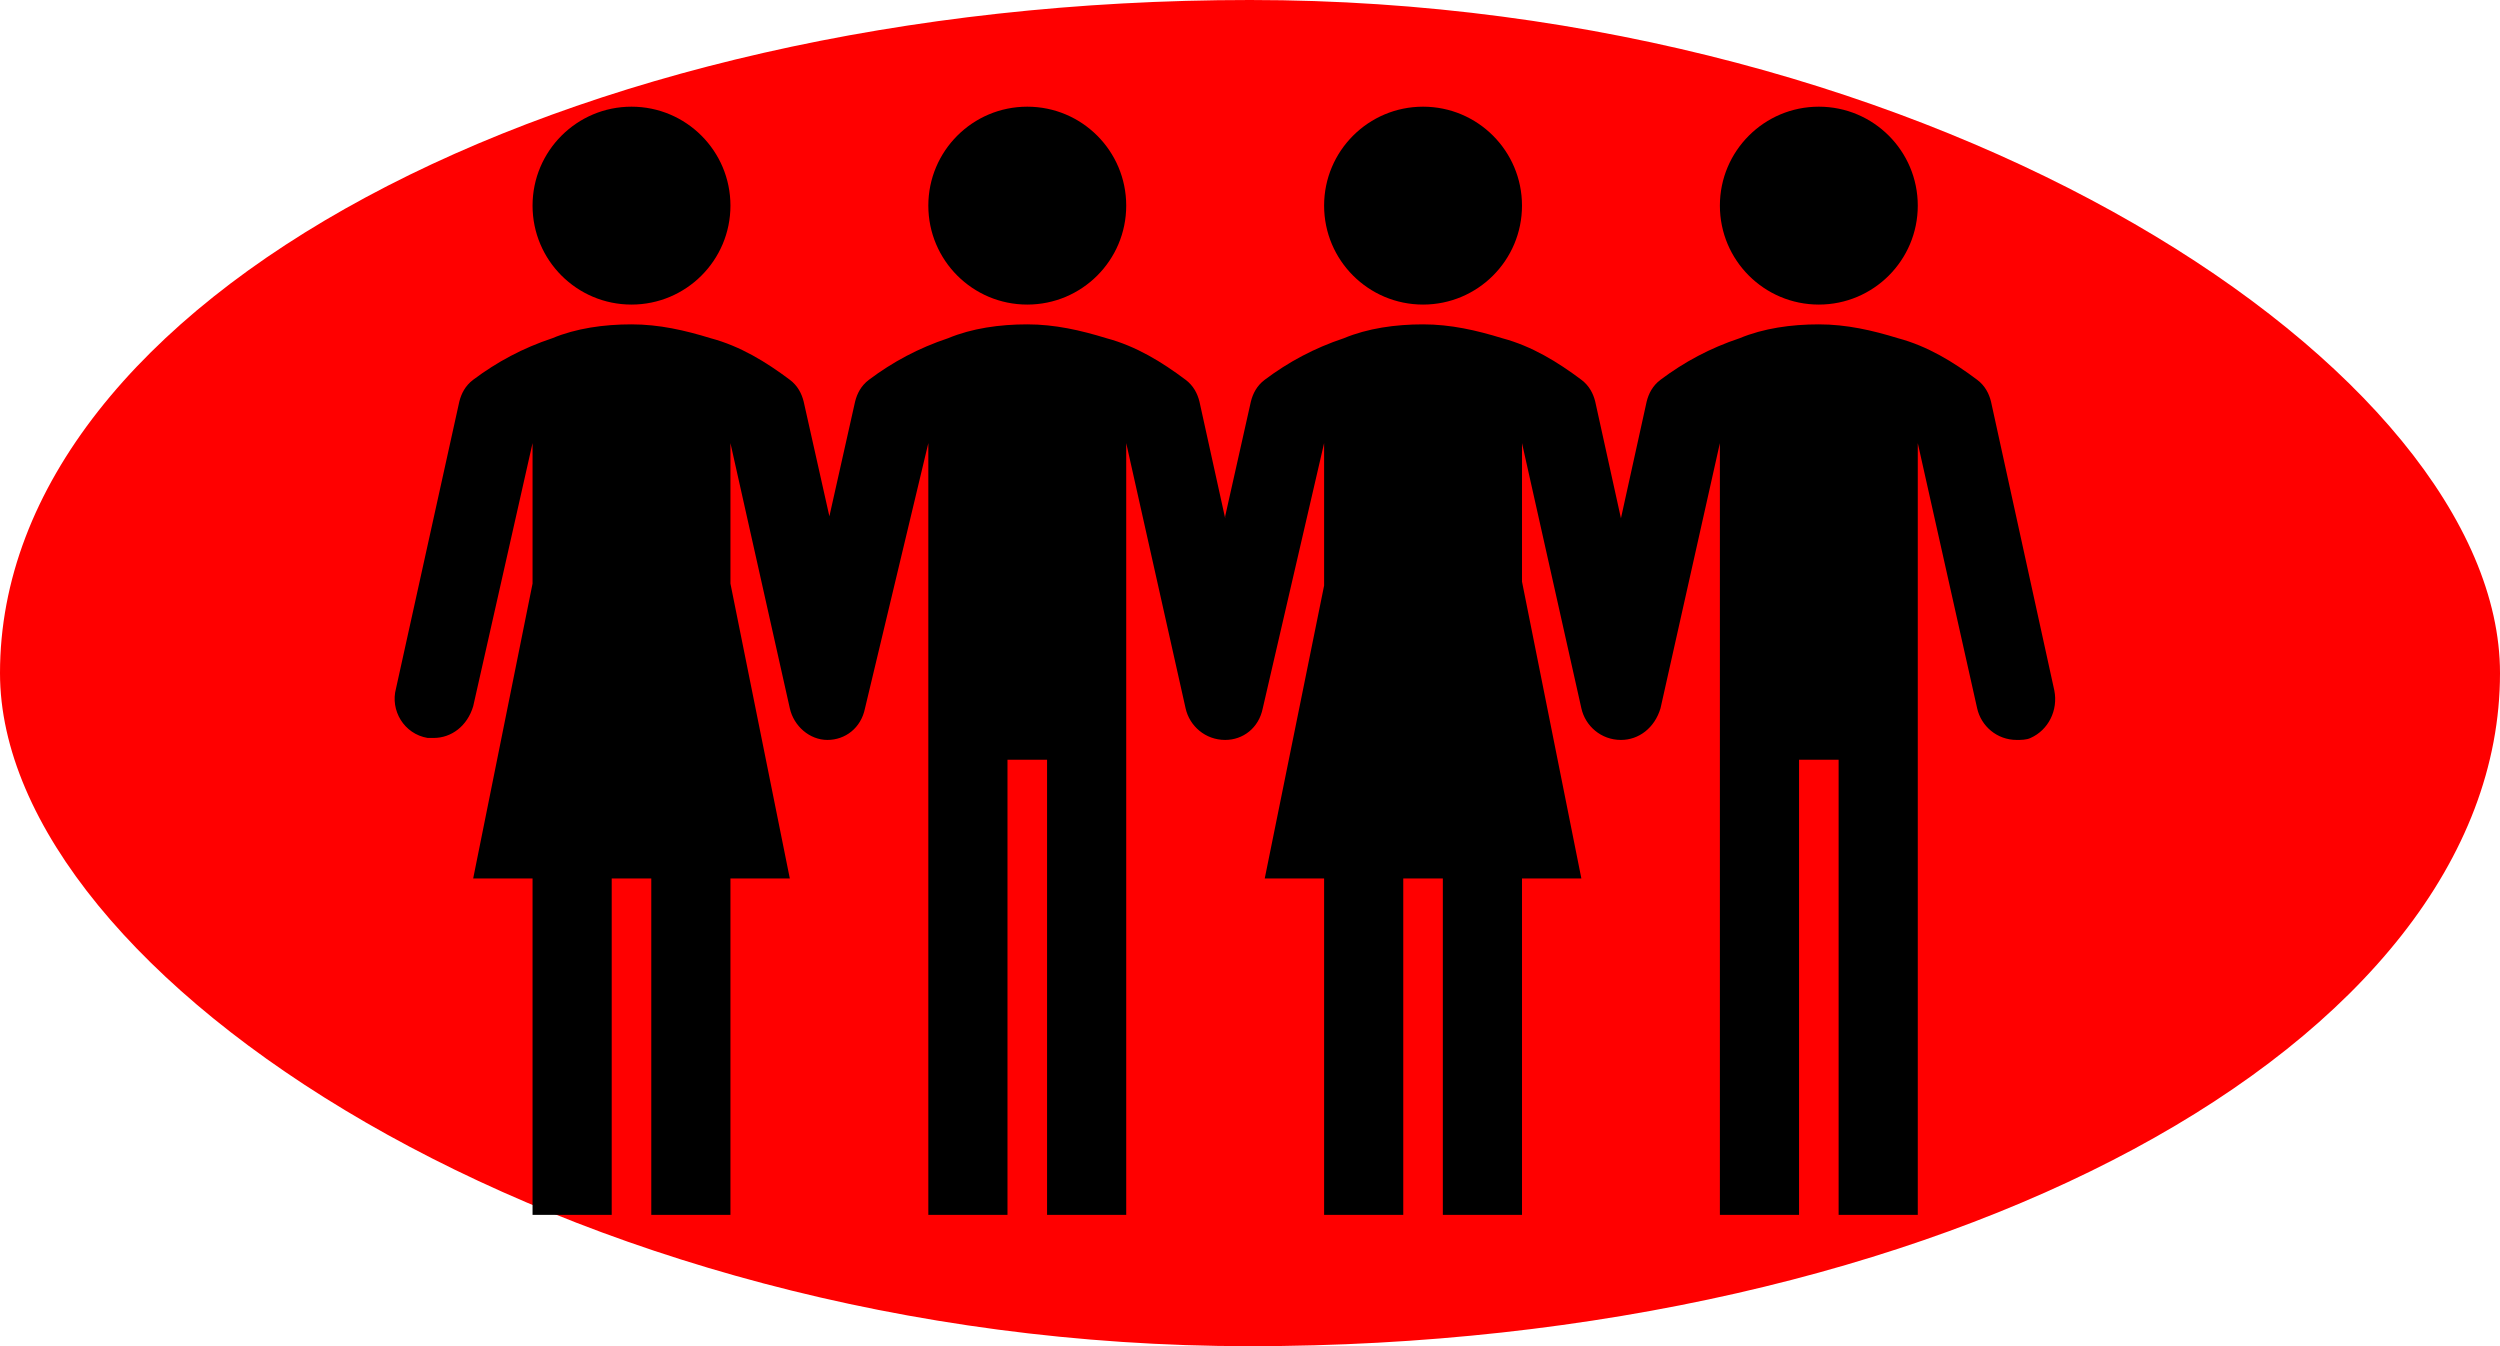 <?xml version="1.0" encoding="UTF-8" standalone="no"?>
<svg
   xmlns:dc="http://purl.org/dc/elements/1.1/"
   xmlns:cc="http://creativecommons.org/ns#"
   xmlns:rdf="http://www.w3.org/1999/02/22-rdf-syntax-ns#"
   xmlns:svg="http://www.w3.org/2000/svg"
   xmlns="http://www.w3.org/2000/svg"
   xmlns:sodipodi="http://sodipodi.sourceforge.net/DTD/sodipodi-0.dtd"
   xmlns:inkscape="http://www.inkscape.org/namespaces/inkscape"
   id="Icons_Group"
   overflow="hidden"
   version="1.1"
   viewBox="0 0 37.142 20"
   sodipodi:docname="association.svg"
   width="37.142"
   height="20"
   inkscape:export-filename="C:\Users\Korisnik\Documents\Geometrika\Karta_Tomislavgrad\webKarta\assets\icon\association.png"
   inkscape:export-xdpi="109.5531"
   inkscape:export-ydpi="109.5531"
   inkscape:version="1.0.2 (e86c870879, 2021-01-15, custom)">
  <defs
     id="defs17" />
  <sodipodi:namedview
     pagecolor="#ffffff"
     bordercolor="#666666"
     borderopacity="1"
     objecttolerance="10"
     gridtolerance="10"
     guidetolerance="10"
     inkscape:pageopacity="0"
     inkscape:pageshadow="2"
     inkscape:window-width="1920"
     inkscape:window-height="1013"
     id="namedview15"
     showgrid="false"
     fit-margin-top="0"
     fit-margin-left="0"
     fit-margin-right="0"
     fit-margin-bottom="0"
     inkscape:zoom="7.65625"
     inkscape:cx="33.195241"
     inkscape:cy="8.612286"
     inkscape:window-x="-9"
     inkscape:window-y="-9"
     inkscape:window-maximized="1"
     inkscape:current-layer="Icons_Group" />
  <rect
     style="fill:#ff0000;fill-opacity:1;fill-rule:evenodd;stroke:none;stroke-width:0.563;stroke-miterlimit:4;stroke-dasharray:none;stroke-opacity:1"
     id="rect858"
     width="37.142"
     height="20"
     x="0"
     y="0"
     rx="137.179"
     ry="12.931"
     inkscape:export-xdpi="109"
     inkscape:export-ydpi="109" />
  <g
     id="g12"
     style="fill:#000000;fill-opacity:1;stroke:none;stroke-width:1.855;stroke-miterlimit:4;stroke-dasharray:none;stroke-opacity:1"
     transform="matrix(0.294,0,0,0.294,4.09,-4.295)">
    <circle
       cx="78"
       cy="25"
       r="5"
       id="circle2"
       style="fill:#000000;fill-opacity:1;stroke:none;stroke-width:1.855;stroke-miterlimit:4;stroke-dasharray:none;stroke-opacity:1" />
    <circle
       cx="18"
       cy="25"
       r="5"
       id="circle4"
       style="fill:#000000;fill-opacity:1;stroke:none;stroke-width:1.855;stroke-miterlimit:4;stroke-dasharray:none;stroke-opacity:1" />
    <circle
       cx="58"
       cy="25"
       r="5"
       id="circle6"
       style="fill:#000000;fill-opacity:1;stroke:none;stroke-width:1.855;stroke-miterlimit:4;stroke-dasharray:none;stroke-opacity:1" />
    <circle
       cx="38"
       cy="25"
       r="5"
       id="circle8"
       style="fill:#000000;fill-opacity:1;stroke:none;stroke-width:1.855;stroke-miterlimit:4;stroke-dasharray:none;stroke-opacity:1" />
    <path
       d="M 89.9,49.5 86.7,34.9 C 86.6,34.5 86.4,34.1 86,33.8 84.8,32.9 83.5,32.1 82,31.7 80.7,31.3 79.4,31 78,31 c -1.4,0 -2.8,0.2 -4,0.7 -1.5,0.5 -2.8,1.2 -4,2.1 -0.4,0.3 -0.6,0.7 -0.7,1.1 L 68,40.8 v 0 L 66.7,34.9 C 66.6,34.5 66.4,34.1 66,33.8 64.8,32.9 63.5,32.1 62,31.7 60.7,31.3 59.4,31 58,31 c -1.4,0 -2.8,0.2 -4,0.7 -1.5,0.5 -2.8,1.2 -4,2.1 -0.4,0.3 -0.6,0.7 -0.7,1.1 L 48,40.7 v 0.1 L 46.7,34.9 C 46.6,34.5 46.4,34.1 46,33.8 44.8,32.9 43.5,32.1 42,31.7 40.7,31.3 39.4,31 38,31 c -1.4,0 -2.8,0.2 -4,0.7 -1.5,0.5 -2.8,1.2 -4,2.1 -0.4,0.3 -0.6,0.7 -0.7,1.1 L 28,40.7 v 0 L 26.7,34.9 C 26.6,34.5 26.4,34.1 26,33.8 24.8,32.9 23.5,32.1 22,31.7 20.7,31.3 19.4,31 18,31 c -1.4,0 -2.8,0.2 -4,0.7 -1.5,0.5 -2.8,1.2 -4,2.1 -0.4,0.3 -0.6,0.7 -0.7,1.1 L 6.1,49.4 c -0.3,1.1 0.4,2.3 1.6,2.5 0.1,0 0.2,0 0.3,0 0.9,0 1.7,-0.6 2,-1.6 L 13,37 v 7.1 L 10,59 h 3 v 17 h 4 V 59 h 2 v 17 h 4 V 59 h 3 L 23,44.1 V 37 l 3,13.4 c 0.2,0.9 1,1.6 1.9,1.6 v 0 c 0.9,0 1.7,-0.6 1.9,-1.6 L 33,37 v 16 23 h 4 V 53 h 2 v 23 h 4 V 53 37 l 3,13.4 c 0.2,0.9 1,1.6 2,1.6 0,0 0,0 0,0 v 0 c 0.9,0 1.7,-0.6 1.9,-1.6 L 53,37 v 7.2 L 50,59 h 3 v 17 h 4 V 59 h 2 v 17 h 4 V 59 h 3 L 63,44 v -7 l 3,13.4 c 0.2,0.9 1,1.6 2,1.6 0,0 0,0 0,0 v 0 c 0,0 0,0 0,0 0.9,0 1.7,-0.6 2,-1.6 L 73,37 v 16 23 h 4 V 53 h 2 v 23 h 4 V 53 37 l 3,13.4 c 0.2,0.9 1,1.6 2,1.6 0.2,0 0.5,0 0.7,-0.1 0.9,-0.4 1.4,-1.4 1.2,-2.4 z"
       id="path10"
       style="fill:#000000;fill-opacity:1;stroke:none;stroke-width:1.855;stroke-miterlimit:4;stroke-dasharray:none;stroke-opacity:1" />
  </g>
</svg>
